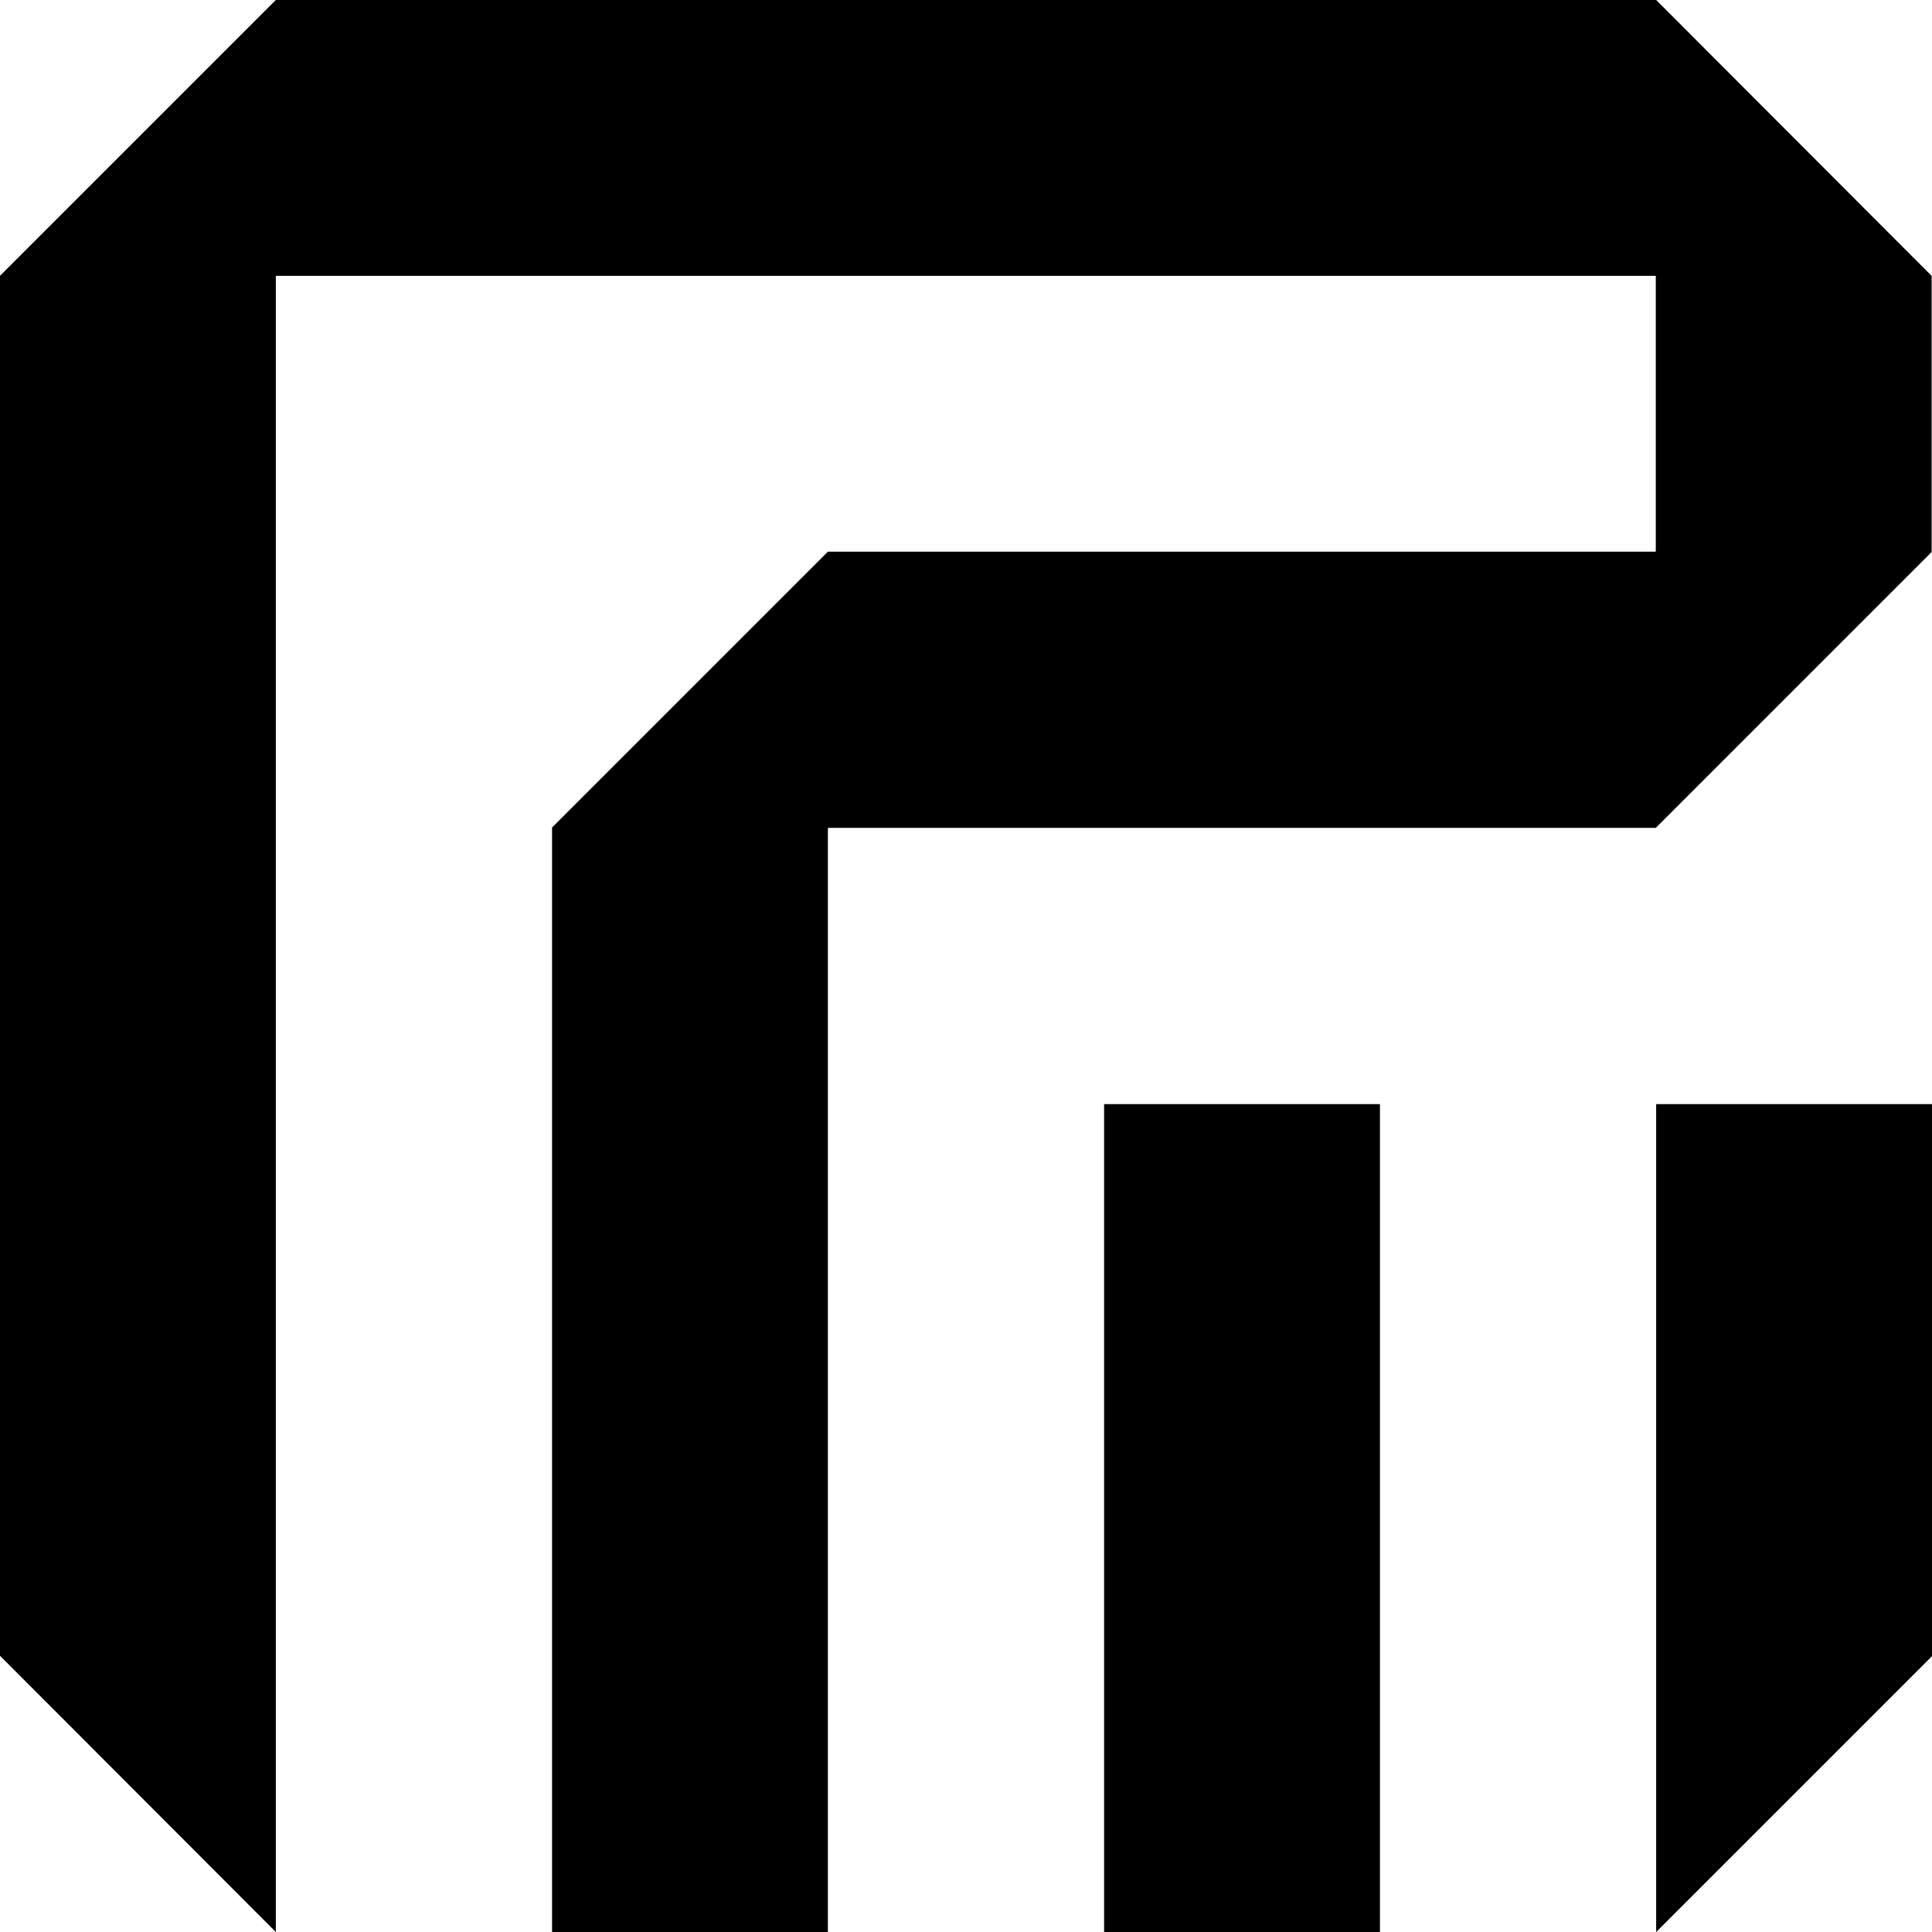 <?xml version="1.0" encoding="utf-8"?>
<!-- Generator: Adobe Illustrator 19.2.1, SVG Export Plug-In . SVG Version: 6.00 Build 0)  -->
<svg version="1.1" id="Layer_1" xmlns="http://www.w3.org/2000/svg" xmlns:xlink="http://www.w3.org/1999/xlink" x="0px" y="0px"
	 viewBox="0 0 512 512" style="enable-background:new 0 0 512 512;" xml:space="preserve">
<style type="text/css">
	.st0{enable-background:new    ;}
</style>
<g id="V_x2F_s_1_" class="st0">
	<g id="V_x2F_s">
		<g>
			<path d="M438.9,0H73.1L0,73.1v365.7L73.1,512V73.1h365.7v73.1H219.4l-73.1,73.1V512h73.1V219.4h219.4l73.1-73.1V73.1L438.9,0z
				 M292.6,512h73.1V292.6h-73.1V512z M438.9,297.9c0,33.6,0,214.1,0,214.1l73.1-73.1V292.6h-73.1
				C438.9,292.6,438.9,294.5,438.9,297.9z"/>
		</g>
	</g>
</g>
</svg>
